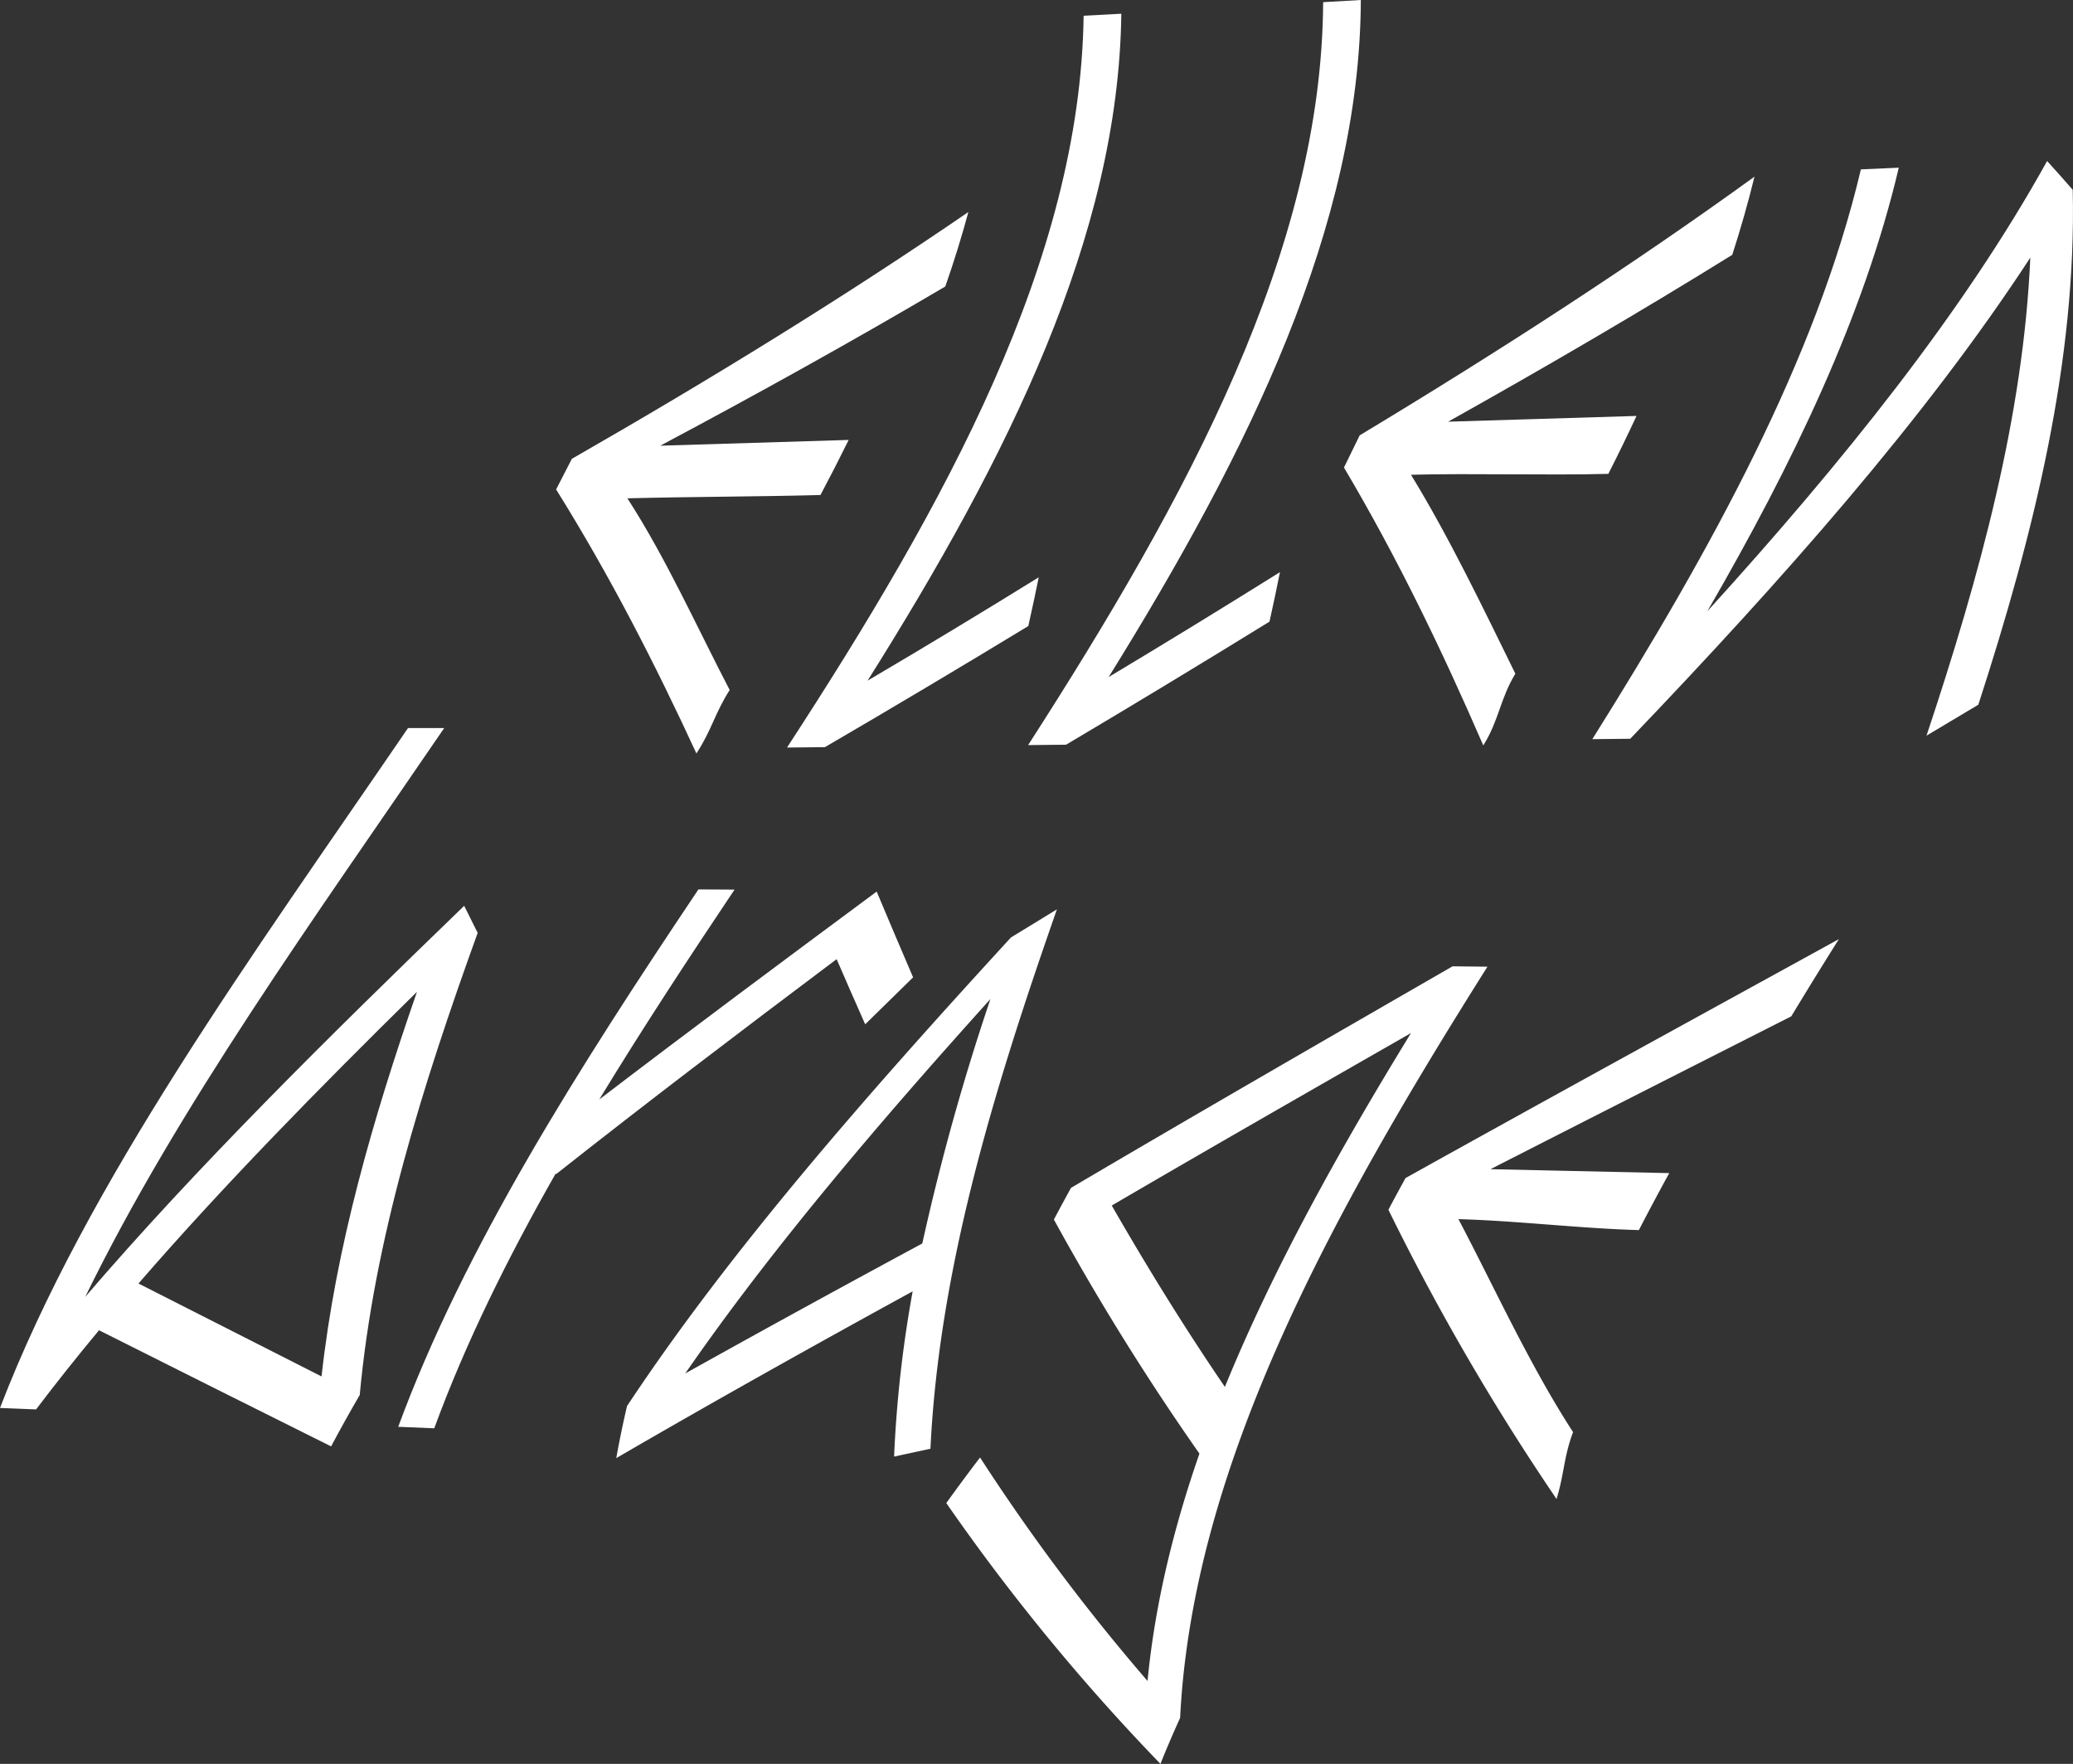 <svg xmlns="http://www.w3.org/2000/svg" viewBox="0 0 526.98 448.32"><rect x="0" y="0" width="526.98" height="448.32" fill="#333333" stroke="none"/><defs><style>.cls-1{fill:#fff;}</style></defs><title>name2_wave2_white</title><g id="Layer_2" data-name="Layer 2"><g id="Layer_1-2" data-name="Layer 1"><path class="cls-1" d="M185.49,175.37c-8.14-15.59-16.18-33.55-26-48.71,15.48-.41,33.6-.42,49.08-.84q3.72-7,7.17-14l-47.89,1.46c25-13.3,49.27-26.79,72.45-40.46q3.32-9.47,5.87-18.93c-31.07,21.3-65,42.21-100.8,62.73q-2,3.89-4,7.78c13.68,21.92,25.13,44.29,35.67,67.11C181,185.4,181.63,181.47,185.49,175.37Z"/><path class="cls-1" d="M261.41,159.12q1.39-6.19,2.65-12.39Q242.63,160,220.55,173c35.53-56.48,63.81-113,64.5-169.51L275.47,4c-.84,62-35,124-75.4,186l9.64-.1Q235.85,174.65,261.41,159.12Z"/><path class="cls-1" d="M322.72,158q1.41-6.3,2.66-12.58-21.45,13.42-43.55,26.67C317.46,114.74,345.71,57.37,345.94,0l-9.58.55c-.33,63-34.49,125.9-75,188.83l9.65-.1Q297.15,173.77,322.72,158Z"/><path class="cls-1" d="M385.22,171.23c-8.06-16.4-16.76-34.6-26.53-50.56,15.48-.41,34.7.18,50.17-.23q3.74-7.36,7.16-14.72l-47.89,1.46c25-14,49.16-28.1,72.23-42.41q3.22-9.94,5.65-19.87c-30.8,22.3-64.62,44.22-100.36,65.75q-2,4.09-4,8.18c13.69,23.1,25,46.64,35.42,70.64C381.08,183.06,381.32,177.65,385.22,171.23Z"/><path class="cls-1" d="M516.13,65.48c-1.76,40.15-12.76,80.65-26.39,121.5q6.6-3.91,13.17-7.86c14.3-44,25-87.66,24-130.88-2.13-2.44-4.3-4.89-6.51-7.32-21.32,38.47-52,76.62-86.38,114.45,21.79-37.6,39.83-75.18,48.67-112.75l-9.63.43c-11.42,48.26-38,96.54-68.27,144.82l9.64-.1C453.07,147.39,489.26,106.62,516.13,65.48Z"/><path class="cls-1" d="M232.12,248.41q-4.73-11-9.26-21.8c-24,17.78-47.68,35.39-70.52,52.84,10.81-17.78,22.48-35.56,34.39-53.34l-9.18-.05C147,271.61,118,317.14,101.23,362.65l9.16.38c7.93-21.61,18.62-43.23,30.92-64.84l0,.29c22.84-18.05,46.85-36.28,71.37-54.69q3.57,8.25,7.26,16.56Q226,254.38,232.12,248.41Z"/><path class="cls-1" d="M467.47,238.69C430,259.29,393,279.54,357.31,299.42q-2.22,4-4.36,8.06A602.85,602.85,0,0,0,395.69,381c1.95-6.31,1.83-10.7,4.2-17-11.09-17.07-20.34-37.48-29.14-54.13,14.68.39,31.19,2.39,45.87,2.78q3.75-7.25,7.72-14.48l-45.44-1c25-12.78,50.58-25.73,76.46-38.85Q461.33,248.46,467.47,238.69Z"/><path class="cls-1" d="M272.26,301.92c-1.47,2.68-2.93,5.36-4.35,8.05a638.86,638.86,0,0,0,37,59.5c-6.69,19.26-11.34,38.52-13.19,57.78a514.91,514.91,0,0,1-42.58-56.8q-4.42,5.79-8.58,11.58A527.8,527.8,0,0,0,295,448.32c1.55-3.89,3.24-7.79,5-11.69h0c3.18-63.68,38-127.32,78.13-190.93l-8.88-.09C336.16,264.68,303.6,283.45,272.26,301.92Zm10.36,4.49c24.69-14.43,50.15-29,76.07-43.84-18.4,30-35.09,60-47.31,89.94C300.8,337,291.34,321.59,282.62,306.41Z"/><path class="cls-1" d="M121.43,237.11,118,230.23c-34.65,33.46-68.2,66.6-96.33,99.39C45.16,281.46,80,233.27,112.92,185.05l-9.2,0C64.32,242.73,22.13,300.32,0,357.86l9.17.37q7.58-10,16-20.12,28.85,14.5,59,29.52,3.44-6.47,7.19-12.92l0,0,.08-.05C95.07,315.1,107.4,275.93,121.43,237.11Zm-15.44,15C94.77,284.43,85.35,317,81.74,349.85q-23.68-12-46.54-23.62C56.47,301.7,80.66,277,106,252.09Z"/><path class="cls-1" d="M257,238.27c-36.71,40-71.49,79.69-97.53,119l0,0-.05,0q-1.56,6.66-2.76,13.34c23.94-13.91,49.16-28.05,75.35-42.39a306.48,306.48,0,0,0-4.72,42l9.24-2c2.22-46.18,16.33-91.87,32.15-137.09ZM174.2,349.09C196,317.57,223,285.85,251.78,253.92a593.88,593.88,0,0,0-17.32,62.13Q203.47,332.76,174.2,349.09Z"/></g></g></svg>